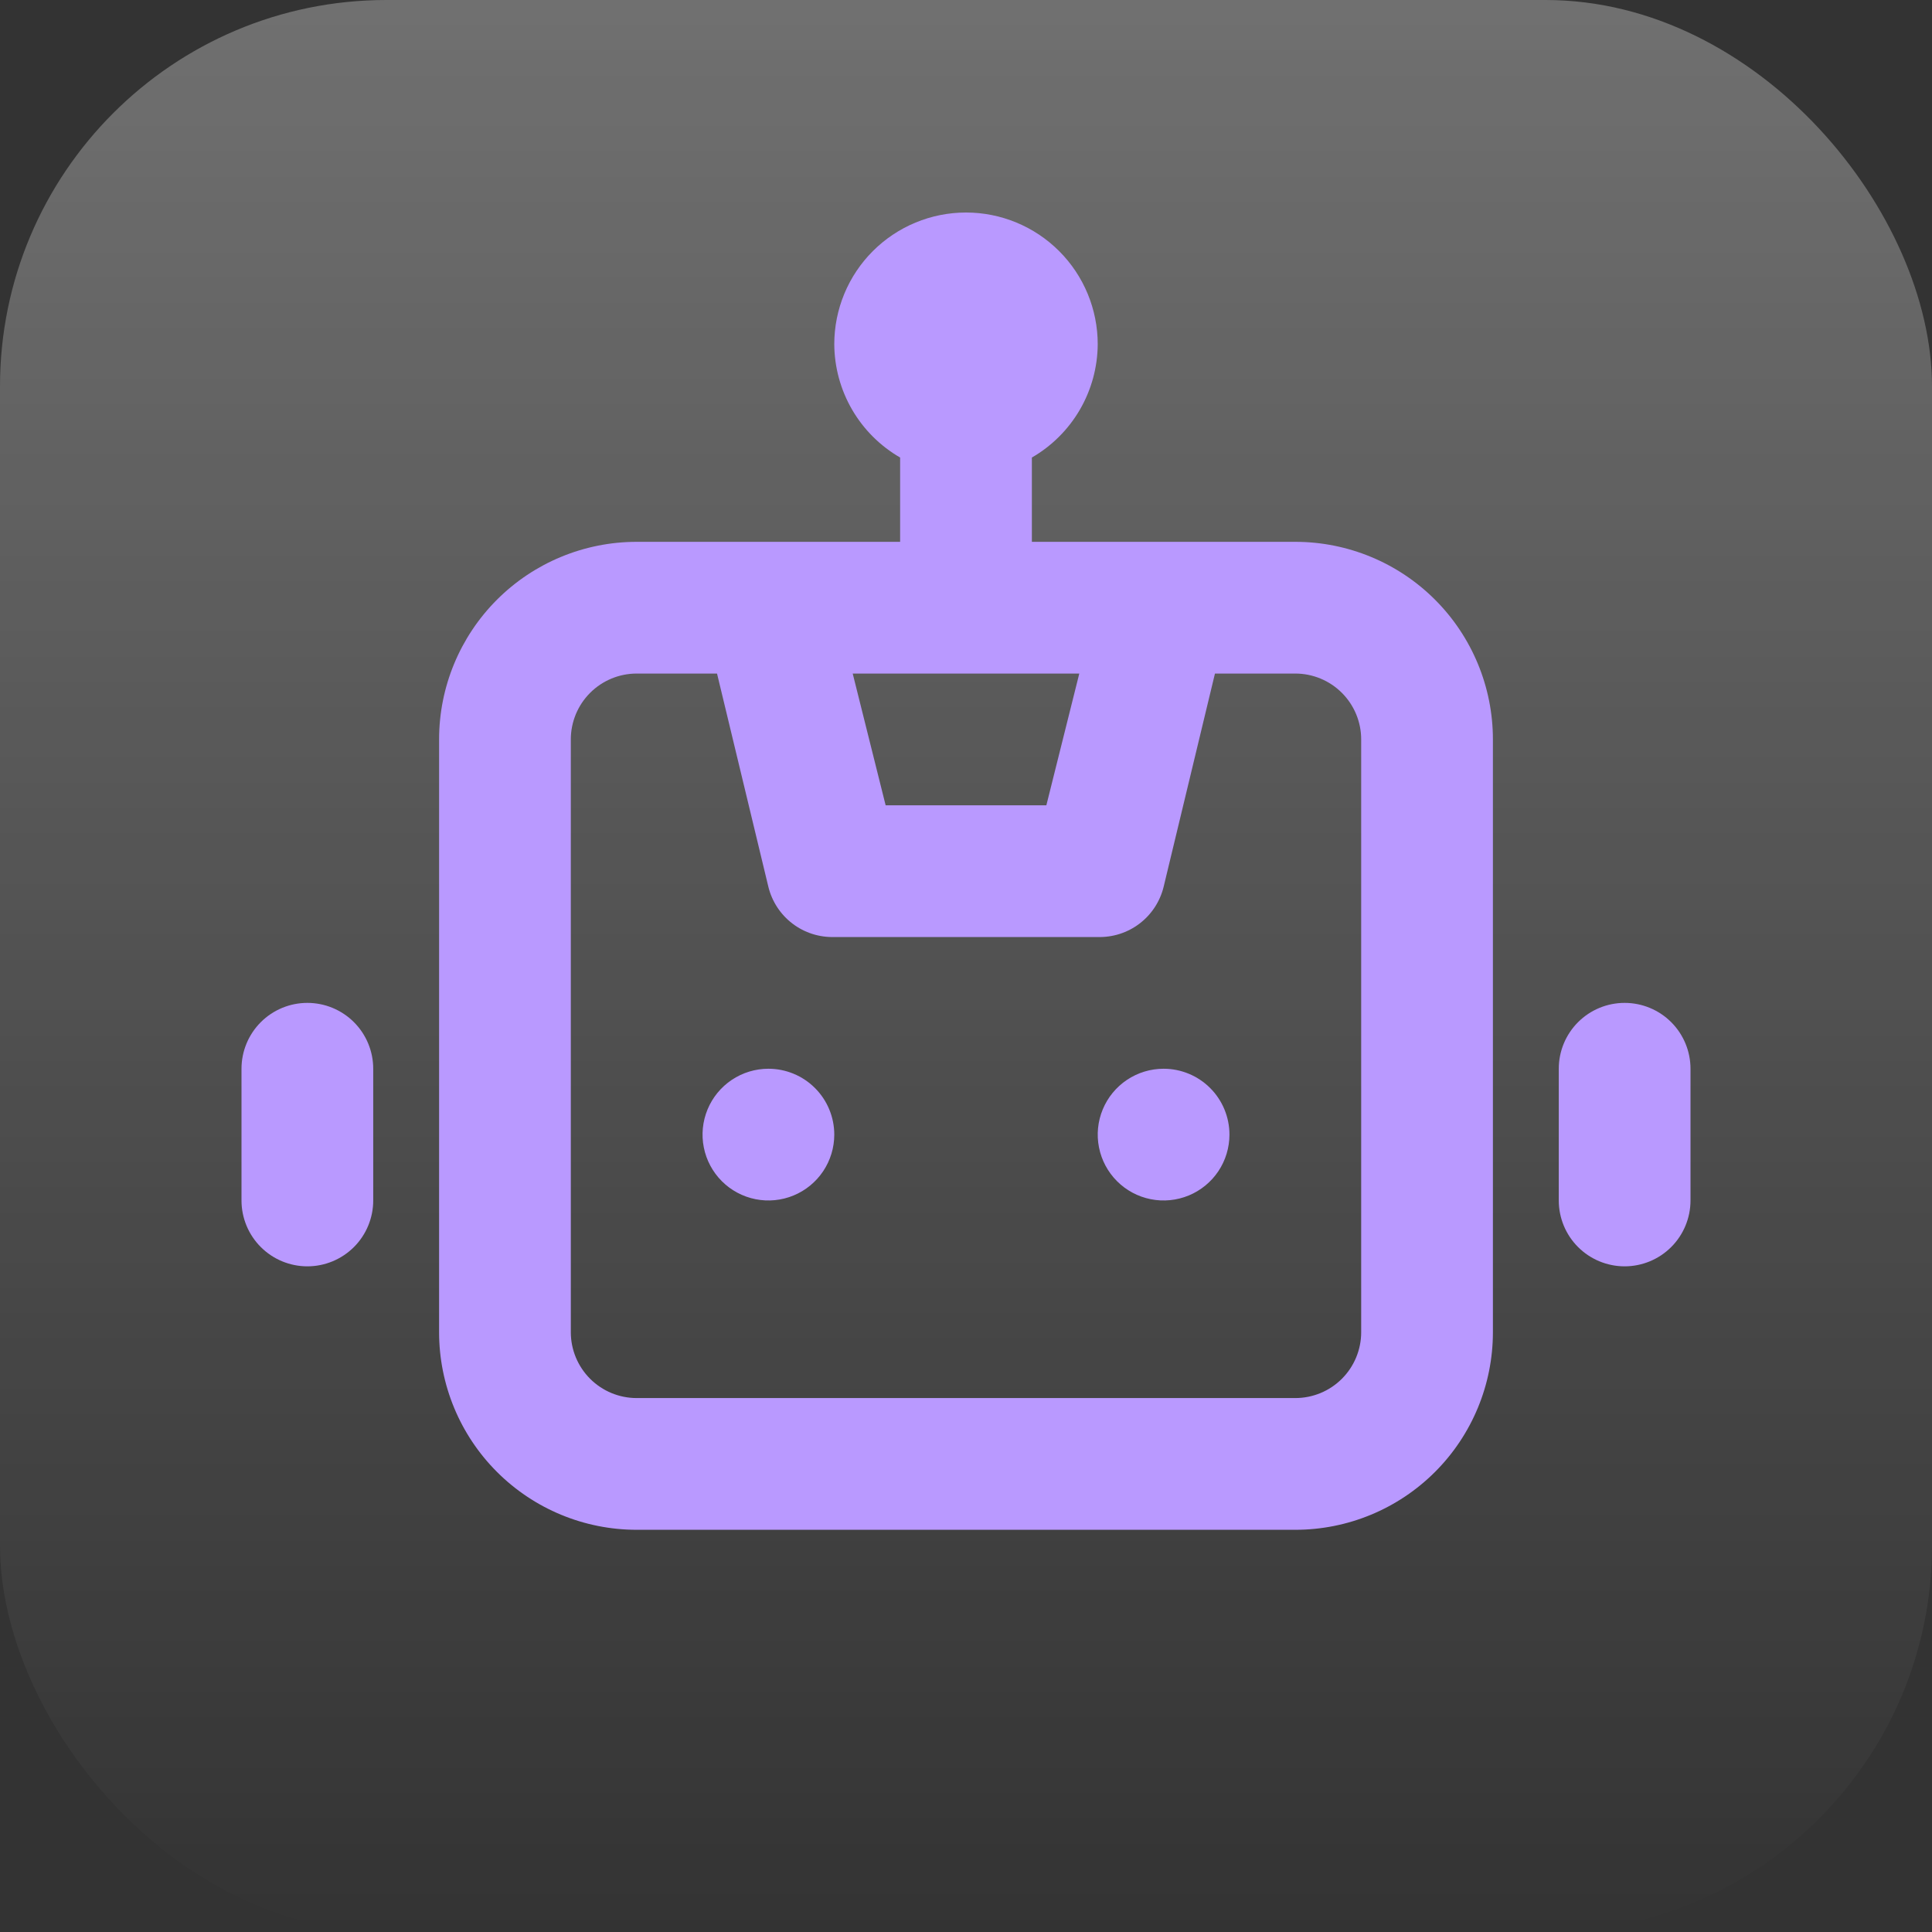<svg width="150" height="150" viewBox="0 0 150 150" fill="none" xmlns="http://www.w3.org/2000/svg">
<rect x="0" y="0" width="150" height="150" fill="#333333" stroke="none"/>
<rect width="150" height="150" rx="30" fill="url(#paint0_linear_152_64)" fill-opacity="0.3"/>
<g clip-path="url(#clip0_152_64)">
<path d="M59.659 82.977C58.648 82.977 57.659 83.277 56.818 83.839C55.977 84.401 55.322 85.2 54.935 86.134C54.548 87.068 54.446 88.097 54.644 89.088C54.841 90.081 55.328 90.992 56.043 91.707C56.758 92.422 57.669 92.909 58.661 93.106C59.653 93.304 60.682 93.202 61.616 92.815C62.55 92.428 63.349 91.773 63.911 90.932C64.473 90.091 64.773 89.102 64.773 88.091C64.773 86.735 64.234 85.434 63.275 84.475C62.316 83.516 61.015 82.977 59.659 82.977ZM23.864 77.864C22.507 77.864 21.207 78.402 20.248 79.361C19.289 80.32 18.75 81.621 18.75 82.977V93.204C18.75 94.561 19.289 95.861 20.248 96.82C21.207 97.779 22.507 98.318 23.864 98.318C25.22 98.318 26.52 97.779 27.48 96.82C28.439 95.861 28.977 94.561 28.977 93.204V82.977C28.977 81.621 28.439 80.32 27.48 79.361C26.52 78.402 25.22 77.864 23.864 77.864ZM126.136 77.864C124.78 77.864 123.479 78.402 122.52 79.361C121.561 80.32 121.023 81.621 121.023 82.977V93.204C121.023 94.561 121.561 95.861 122.52 96.82C123.479 97.779 124.78 98.318 126.136 98.318C127.493 98.318 128.793 97.779 129.752 96.82C130.711 95.861 131.25 94.561 131.25 93.204V82.977C131.25 81.621 130.711 80.32 129.752 79.361C128.793 78.402 127.493 77.864 126.136 77.864ZM100.568 42.068H80.114V35.523C81.659 34.63 82.945 33.349 83.842 31.806C84.739 30.263 85.216 28.512 85.227 26.727C85.227 24.015 84.15 21.413 82.232 19.495C80.314 17.578 77.712 16.5 75 16.5C72.288 16.5 69.686 17.578 67.768 19.495C65.85 21.413 64.773 24.015 64.773 26.727C64.784 28.512 65.261 30.263 66.158 31.806C67.055 33.349 68.341 34.63 69.886 35.523V42.068H49.432C45.363 42.068 41.461 43.684 38.584 46.561C35.707 49.438 34.091 53.34 34.091 57.409V103.432C34.091 107.5 35.707 111.402 38.584 114.279C41.461 117.156 45.363 118.773 49.432 118.773H100.568C104.637 118.773 108.539 117.156 111.416 114.279C114.293 111.402 115.909 107.5 115.909 103.432V57.409C115.909 53.34 114.293 49.438 111.416 46.561C108.539 43.684 104.637 42.068 100.568 42.068ZM83.796 52.295L81.239 62.523H68.761L66.204 52.295H83.796ZM105.682 103.432C105.682 104.788 105.143 106.089 104.184 107.048C103.225 108.007 101.924 108.545 100.568 108.545H49.432C48.076 108.545 46.775 108.007 45.816 107.048C44.857 106.089 44.318 104.788 44.318 103.432V57.409C44.318 56.053 44.857 54.752 45.816 53.793C46.775 52.834 48.076 52.295 49.432 52.295H55.67L59.659 68.864C59.939 69.998 60.599 71.003 61.53 71.71C62.46 72.417 63.605 72.784 64.773 72.75H85.227C86.395 72.784 87.54 72.417 88.47 71.71C89.401 71.003 90.061 69.998 90.341 68.864L94.329 52.295H100.568C101.924 52.295 103.225 52.834 104.184 53.793C105.143 54.752 105.682 56.053 105.682 57.409V103.432ZM90.341 82.977C89.329 82.977 88.341 83.277 87.5 83.839C86.659 84.401 86.004 85.2 85.617 86.134C85.23 87.068 85.128 88.097 85.326 89.088C85.523 90.081 86.01 90.992 86.725 91.707C87.44 92.422 88.351 92.909 89.343 93.106C90.335 93.304 91.363 93.202 92.298 92.815C93.232 92.428 94.031 91.773 94.593 90.932C95.155 90.091 95.454 89.102 95.454 88.091C95.454 86.735 94.916 85.434 93.957 84.475C92.998 83.516 91.697 82.977 90.341 82.977Z" fill="#B999FF"/>
</g>
<defs>
<linearGradient id="paint0_linear_152_64" x1="75" y1="0" x2="75" y2="150" gradientUnits="userSpaceOnUse">
<stop stop-color="white"/>
<stop offset="1" stop-color="white" stop-opacity="0"/>
</linearGradient>
<clipPath id="clip0_152_64">
<rect x="18.75" y="11.25" width="112.5" height="112.5" rx="30" fill="white"/>
</clipPath>
</defs>
</svg>
